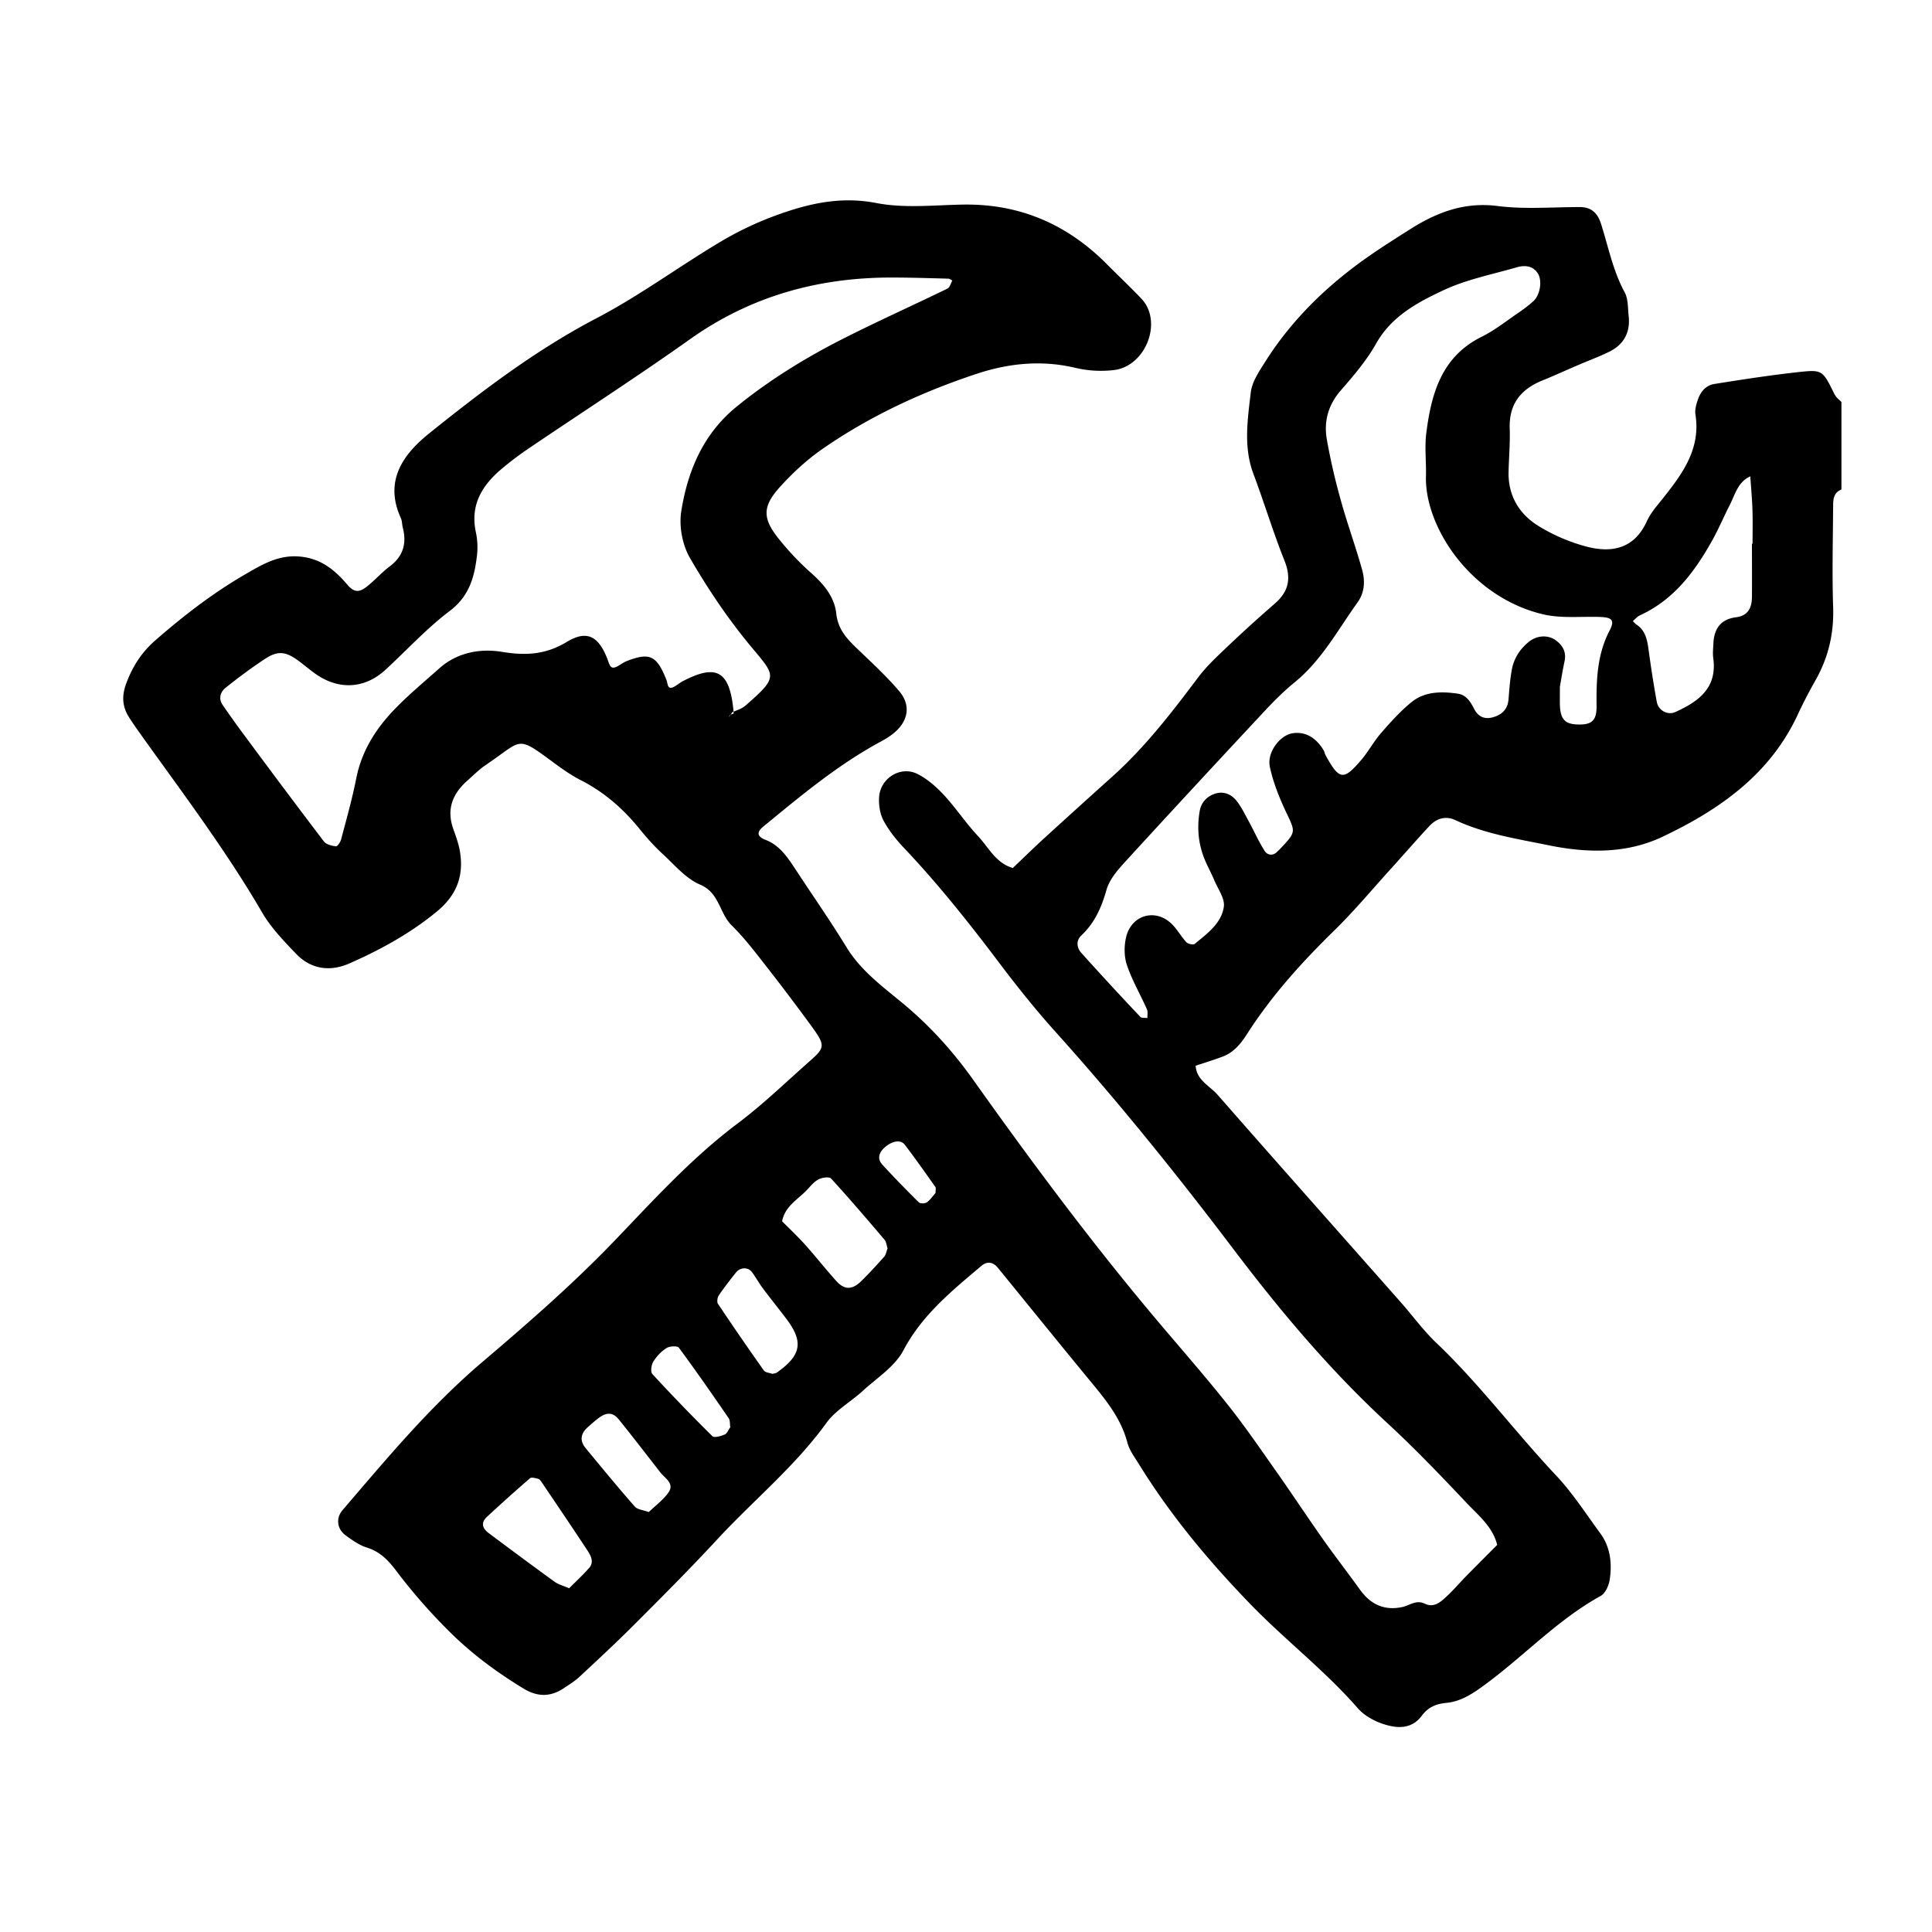 <svg xmlns="http://www.w3.org/2000/svg" width="128" height="128"><path d="M121.563 26.168c-.785-1.606-.81-1.685-2.29-1.53-1.91.208-3.81.5-5.708.804-.562.09-.917.54-1.09 1.073-.1.3-.195.645-.147.95.354 2.247-.832 3.886-2.114 5.5-.4.505-.846.998-1.106 1.57-.84 1.84-2.34 2.12-4.03 1.67-1.117-.3-2.236-.78-3.215-1.398-1.227-.78-1.944-1.982-1.917-3.516.02-.964.11-1.93.077-2.894-.06-1.623.73-2.613 2.176-3.195.795-.32 1.572-.682 2.36-1.016.69-.3 1.392-.555 2.063-.885.97-.48 1.402-1.295 1.28-2.374-.058-.53-.026-1.13-.267-1.568-.78-1.437-1.08-3.02-1.566-4.54-.215-.68-.626-1.096-1.382-1.1-1.824-.003-3.67.16-5.467-.07-2.19-.28-4.013.412-5.764 1.52-1.358.858-2.725 1.722-3.992 2.705-2.22 1.717-4.153 3.73-5.653 6.114-.396.627-.863 1.312-.944 2.013-.208 1.795-.496 3.615.18 5.407.714 1.9 1.297 3.848 2.05 5.728.47 1.173.29 2.05-.644 2.86a92.362 92.362 0 0 0-3.096 2.81c-.69.658-1.406 1.314-1.978 2.075-1.742 2.32-3.506 4.61-5.672 6.558a767.744 767.744 0 0 0-4.53 4.1c-.703.644-1.384 1.312-2.076 1.967-1.12-.317-1.594-1.355-2.306-2.114-.805-.857-1.458-1.852-2.258-2.72-.5-.54-1.088-1.054-1.736-1.387-1.13-.58-2.492.27-2.56 1.552-.027.512.06 1.093.3 1.536.348.654.83 1.254 1.343 1.796 2.29 2.417 4.355 5.02 6.358 7.677 1.16 1.536 2.37 3.05 3.66 4.485 4.163 4.627 8.06 9.467 11.816 14.427 3.11 4.112 6.42 8.043 10.225 11.552 1.81 1.672 3.52 3.46 5.215 5.254.787.835 1.74 1.587 2.035 2.79-.68.684-1.362 1.363-2.037 2.05-.45.46-.868.952-1.342 1.39-.386.362-.83.74-1.42.455-.574-.284-1.014.128-1.513.227-1.198.246-2.085-.197-2.78-1.157-.81-1.125-1.66-2.223-2.46-3.355-1.05-1.49-2.052-3.01-3.102-4.5-1.047-1.487-2.077-2.993-3.21-4.415-1.466-1.845-3.024-3.62-4.547-5.424-4.365-5.165-8.395-10.584-12.31-16.092-1.302-1.83-2.785-3.488-4.532-4.954-1.376-1.152-2.883-2.223-3.86-3.827-1.06-1.733-2.23-3.406-3.346-5.11-.533-.806-1.056-1.63-2.016-2-.607-.235-.567-.538-.138-.888 2.485-2.038 4.953-4.106 7.802-5.638.282-.148.555-.322.805-.522.99-.794 1.188-1.862.386-2.805-.83-.976-1.78-1.853-2.707-2.74-.704-.675-1.344-1.31-1.46-2.393-.116-1.093-.81-1.935-1.647-2.677a18.352 18.352 0 0 1-2.205-2.332c-1.04-1.315-1.04-2.1.115-3.38.853-.946 1.818-1.83 2.863-2.553 3.106-2.146 6.505-3.723 10.08-4.917 2.174-.73 4.37-.965 6.643-.424a7.377 7.377 0 0 0 2.547.145c2.135-.265 3.248-3.232 1.817-4.732-.738-.776-1.52-1.51-2.274-2.272-2.62-2.64-5.756-4.013-9.508-3.96-1.93.03-3.915.26-5.778-.103-2.357-.457-4.474.03-6.59.798a21.74 21.74 0 0 0-3.76 1.784c-2.756 1.645-5.36 3.574-8.2 5.057-4.022 2.106-7.59 4.823-11.092 7.637-1.743 1.404-2.976 3.16-1.856 5.606.085.192.072.422.126.627.267 1.042.027 1.895-.86 2.56-.428.32-.8.715-1.2 1.07-.08.07-.16.143-.244.21-.55.455-.893.492-1.36-.052-.864-1.017-1.803-1.773-3.224-1.88-1.397-.102-2.448.545-3.576 1.196-2.144 1.247-4.085 2.747-5.946 4.374-.924.808-1.525 1.768-1.934 2.9-.277.768-.24 1.476.187 2.155.342.54.72 1.055 1.093 1.58 2.675 3.73 5.43 7.41 7.75 11.393.587 1.002 1.427 1.876 2.24 2.722 1 1.045 2.272 1.205 3.558.632 2.06-.91 4.018-1.984 5.78-3.435 1.317-1.09 1.784-2.363 1.522-3.965-.085-.523-.277-1.035-.453-1.536-.447-1.286-.027-2.307.945-3.166.4-.354.782-.74 1.223-1.04 2.528-1.703 1.97-2.008 4.648-.038.518.38 1.055.747 1.625 1.04 1.56.79 2.835 1.905 3.928 3.26.47.58.98 1.146 1.53 1.653.782.717 1.52 1.615 2.454 2.01 1.304.545 1.282 1.9 2.1 2.703.763.75 1.426 1.602 2.086 2.448a149.54 149.54 0 0 1 3.296 4.36c.814 1.133.782 1.314-.15 2.137-1.608 1.42-3.157 2.923-4.867 4.206-3.02 2.27-5.547 5.058-8.128 7.75-2.763 2.876-5.75 5.476-8.764 8.038-3.455 2.94-6.324 6.388-9.25 9.804-.465.54-.36 1.27.21 1.678.43.308.886.64 1.38.796.87.27 1.405.808 1.954 1.534a37.686 37.686 0 0 0 3.598 4.102c1.448 1.433 3.09 2.643 4.84 3.708.952.58 1.806.562 2.695-.032.355-.237.725-.466 1.035-.757 1.254-1.168 2.512-2.335 3.723-3.553 1.82-1.82 3.638-3.644 5.386-5.534 2.397-2.59 5.153-4.837 7.24-7.725.61-.84 1.607-1.386 2.39-2.104.94-.864 2.138-1.62 2.704-2.694 1.247-2.366 3.22-3.948 5.167-5.6.396-.33.78-.26 1.105.14 2.102 2.578 4.19 5.166 6.305 7.728.962 1.166 1.87 2.338 2.264 3.843.133.502.475.956.754 1.407 2.088 3.385 4.604 6.403 7.37 9.266 2.31 2.39 4.96 4.42 7.148 6.93.403.462 1.024.81 1.61 1.014.94.326 1.94.405 2.63-.533.428-.576.96-.78 1.638-.845.992-.1 1.784-.648 2.574-1.23 2.584-1.903 4.794-4.288 7.637-5.856.31-.174.536-.69.595-1.077.164-1.08.046-2.156-.627-3.07-.95-1.295-1.827-2.663-2.918-3.824-2.72-2.888-5.09-6.08-7.97-8.82-.85-.812-1.548-1.782-2.33-2.664-4.046-4.582-8.11-9.152-12.14-13.75-.523-.596-1.392-.96-1.448-1.92.6-.2 1.21-.383 1.803-.61.733-.282 1.2-.86 1.614-1.51 1.623-2.534 3.63-4.75 5.783-6.855 1.298-1.27 2.466-2.673 3.688-4.02.865-.955 1.71-1.93 2.585-2.872.475-.514 1.077-.712 1.744-.4 1.954.914 4.09 1.235 6.16 1.66 2.52.517 5.148.585 7.57-.57 3.74-1.78 7.053-4.085 8.903-7.997a31.86 31.86 0 0 1 1.175-2.29c.88-1.527 1.27-3.138 1.21-4.913-.074-2.25-.014-4.507 0-6.76 0-.432.063-.854.55-1.036v-5.8c-.146-.154-.336-.283-.423-.464zm-72.216 20.61c-.205.177-.49.26-.75.376l.012.114c-.074.03-.15.056-.215.096l-.113.156c.03-.053.046-.12.09-.147.007-.005.016-.006.024-.01l.128-.18.075-.03c-.004-.07-.01-.14-.017-.208-.273-2.496-1.133-2.965-3.332-1.82-.19.1-.357.235-.54.346-.513.308-.453-.17-.55-.41-.643-1.62-1.09-1.85-2.594-1.28-.2.074-.382.197-.563.31-.57.36-.604-.03-.77-.46-.593-1.5-1.358-1.898-2.674-1.106-1.39.843-2.71.923-4.268.667-1.465-.244-2.985.02-4.192 1.095-.96.853-1.95 1.68-2.85 2.596-1.294 1.313-2.273 2.814-2.643 4.676-.27 1.365-.648 2.704-1.003 4.046-.047.185-.248.48-.347.466-.282-.035-.648-.123-.802-.33a641.92 641.92 0 0 1-5.21-6.953 60.725 60.725 0 0 1-1.496-2.09c-.29-.428-.14-.86.204-1.135.836-.67 1.7-1.31 2.59-1.9.88-.583 1.408-.51 2.31.172.425.322.83.678 1.278.96 1.49.932 3.113.774 4.41-.42 1.418-1.304 2.73-2.746 4.26-3.9 1.268-.958 1.624-2.2 1.793-3.6a4.83 4.83 0 0 0-.06-1.596c-.4-1.816.404-3.12 1.706-4.218a21.47 21.47 0 0 1 1.8-1.358c3.55-2.406 7.16-4.732 10.657-7.215 4.094-2.912 8.644-4.14 13.597-4.1 1.178.005 2.355.042 3.533.074.09 0 .18.08.27.122-.106.183-.165.46-.32.535-2.305 1.12-4.646 2.17-6.93 3.328-2.49 1.264-4.865 2.726-7.04 4.493-2.21 1.794-3.247 4.254-3.67 6.942-.156.99.075 2.223.576 3.083 1.173 2.028 2.496 3.998 3.987 5.8 1.692 2.046 1.942 2.022-.346 4.016zm-10.323 57.11c-.41.466-.87.89-1.317 1.34-.408-.178-.723-.257-.966-.434-1.47-1.064-2.926-2.15-4.382-3.235-.4-.303-.508-.685-.107-1.055.94-.87 1.89-1.728 2.863-2.566.1-.086.367-.005.544.04.09.02.167.134.227.22 1.013 1.504 2.035 3.005 3.032 4.523.224.344.462.768.11 1.17zm5.282-5.037c-.336.506-.866.883-1.323 1.327-.373-.14-.75-.162-.926-.363-1.114-1.27-2.187-2.575-3.26-3.877-.4-.485-.33-.956.128-1.368.237-.21.474-.423.727-.615.547-.412.964-.392 1.363.107.925 1.153 1.83 2.323 2.736 3.493.3.384.94.717.553 1.3zm3.7-3.81c-.246.11-.686.23-.808.11a120.756 120.756 0 0 1-3.98-4.12c-.13-.143-.067-.603.063-.816.22-.352.53-.683.877-.902.205-.132.72-.157.816-.026 1.136 1.532 2.223 3.102 3.303 4.672.103.15.072.395.107.595-.122.172-.21.42-.376.492zm3.452-4.1c-.077.055-.192.055-.29.08-.192-.07-.463-.085-.558-.22a191.12 191.12 0 0 1-3.042-4.42c-.083-.12-.04-.415.053-.556.356-.523.744-1.024 1.14-1.517.29-.365.81-.37 1.07-.013.247.34.45.715.703 1.05.507.677 1.035 1.335 1.547 2.008 1.172 1.54 1.02 2.438-.622 3.588zm7.11-7.67c-.49.556-.992 1.1-1.52 1.618-.592.576-1.103.576-1.63-.007-.707-.782-1.36-1.62-2.066-2.405-.486-.544-1.02-1.045-1.534-1.563.186-1.037 1.123-1.482 1.74-2.18.208-.235.44-.49.714-.617.23-.107.674-.165.792-.034 1.21 1.323 2.376 2.686 3.536 4.05.123.146.14.38.203.573-.075.192-.103.427-.233.57zm3.41-4.23c-.155.175-.33.44-.57.616-.12.088-.44.094-.535 0-.82-.81-1.628-1.64-2.41-2.49-.342-.37-.25-.765.1-1.1.507-.48 1.098-.596 1.386-.22.696.913 1.36 1.855 2.023 2.794.05.07.008.204.008.398zm44.657-37.256c-.828 1.59-.878 3.285-.858 5.01.008.896-.293 1.195-1.073 1.205-1.003.017-1.33-.306-1.358-1.33-.004-.214 0-.43 0-1.168.043-.225.155-.964.31-1.692.13-.608-.12-1.045-.57-1.38-.534-.397-1.273-.33-1.787.086-.613.49-1.007 1.12-1.143 1.882-.113.63-.16 1.273-.21 1.913-.047.604-.353.98-.916 1.173-.584.203-1.052.066-1.346-.487-.256-.483-.515-.956-1.116-1.042-1.085-.155-2.184-.15-3.068.576-.736.604-1.387 1.327-2.014 2.05-.487.562-.843 1.242-1.33 1.803-1.16 1.35-1.435 1.29-2.34-.363-.05-.096-.062-.21-.115-.3-.53-.89-1.27-1.284-2.11-1.132-.806.15-1.662 1.264-1.46 2.215.217 1.026.62 2.032 1.07 2.99.633 1.332.684 1.308-.37 2.426-.07.075-.15.147-.227.222-.293.297-.654.192-.813-.058-.398-.625-.7-1.31-1.054-1.963-.252-.462-.485-.945-.806-1.357-.347-.446-.864-.66-1.426-.483-.533.174-.917.572-1.02 1.14-.187 1.075-.104 2.138.303 3.157.2.497.465.965.67 1.46.243.575.703 1.197.624 1.738-.16 1.103-1.105 1.78-1.93 2.46-.096.078-.443.005-.55-.112-.362-.387-.62-.88-1.002-1.24-1.073-1.01-2.634-.564-2.988.89-.144.59-.142 1.3.05 1.866.34 1.006.888 1.944 1.323 2.923.075.166.027.387.035.587-.16-.025-.384.012-.47-.08a219.4 219.4 0 0 1-3.914-4.244c-.292-.326-.363-.8.005-1.15.885-.834 1.34-1.86 1.666-3.022.194-.683.734-1.306 1.233-1.853 3.034-3.315 6.092-6.615 9.162-9.904.655-.706 1.34-1.397 2.084-2.002 1.784-1.457 2.848-3.464 4.155-5.284.477-.665.507-1.43.304-2.16-.43-1.543-.984-3.053-1.41-4.596a41.86 41.86 0 0 1-.93-4.047c-.21-1.212.1-2.304.95-3.27.843-.965 1.692-1.968 2.317-3.076 1.017-1.806 2.73-2.72 4.438-3.523 1.53-.72 3.242-1.056 4.884-1.53.54-.16 1.096-.096 1.41.437.288.5.112 1.422-.304 1.797-.316.287-.66.547-1.013.786-.796.544-1.56 1.157-2.417 1.58-2.652 1.31-3.333 3.743-3.67 6.348-.125.95 0 1.927-.027 2.89-.093 3.34 2.937 8.004 7.747 9.15 1.224.292 2.557.13 3.84.18.76.036.927.23.575.91zm9.476-5.762h-.04c0 1.177.008 2.354 0 3.527-.004.707-.252 1.245-1.05 1.345-1.024.128-1.463.765-1.504 1.742-.014.322-.053.646-.01.96.276 1.992-.982 2.886-2.527 3.584-.486.217-1.11-.102-1.214-.683-.21-1.15-.39-2.31-.546-3.472-.09-.65-.21-1.263-.81-1.653-.087-.06-.154-.146-.23-.223.155-.13.288-.3.463-.38 2.256-1.03 3.644-2.9 4.804-4.98.416-.743.747-1.536 1.135-2.293.367-.712.544-1.563 1.38-1.937.05.74.118 1.482.143 2.22.025.747.006 1.493.006 2.243z"/></svg>